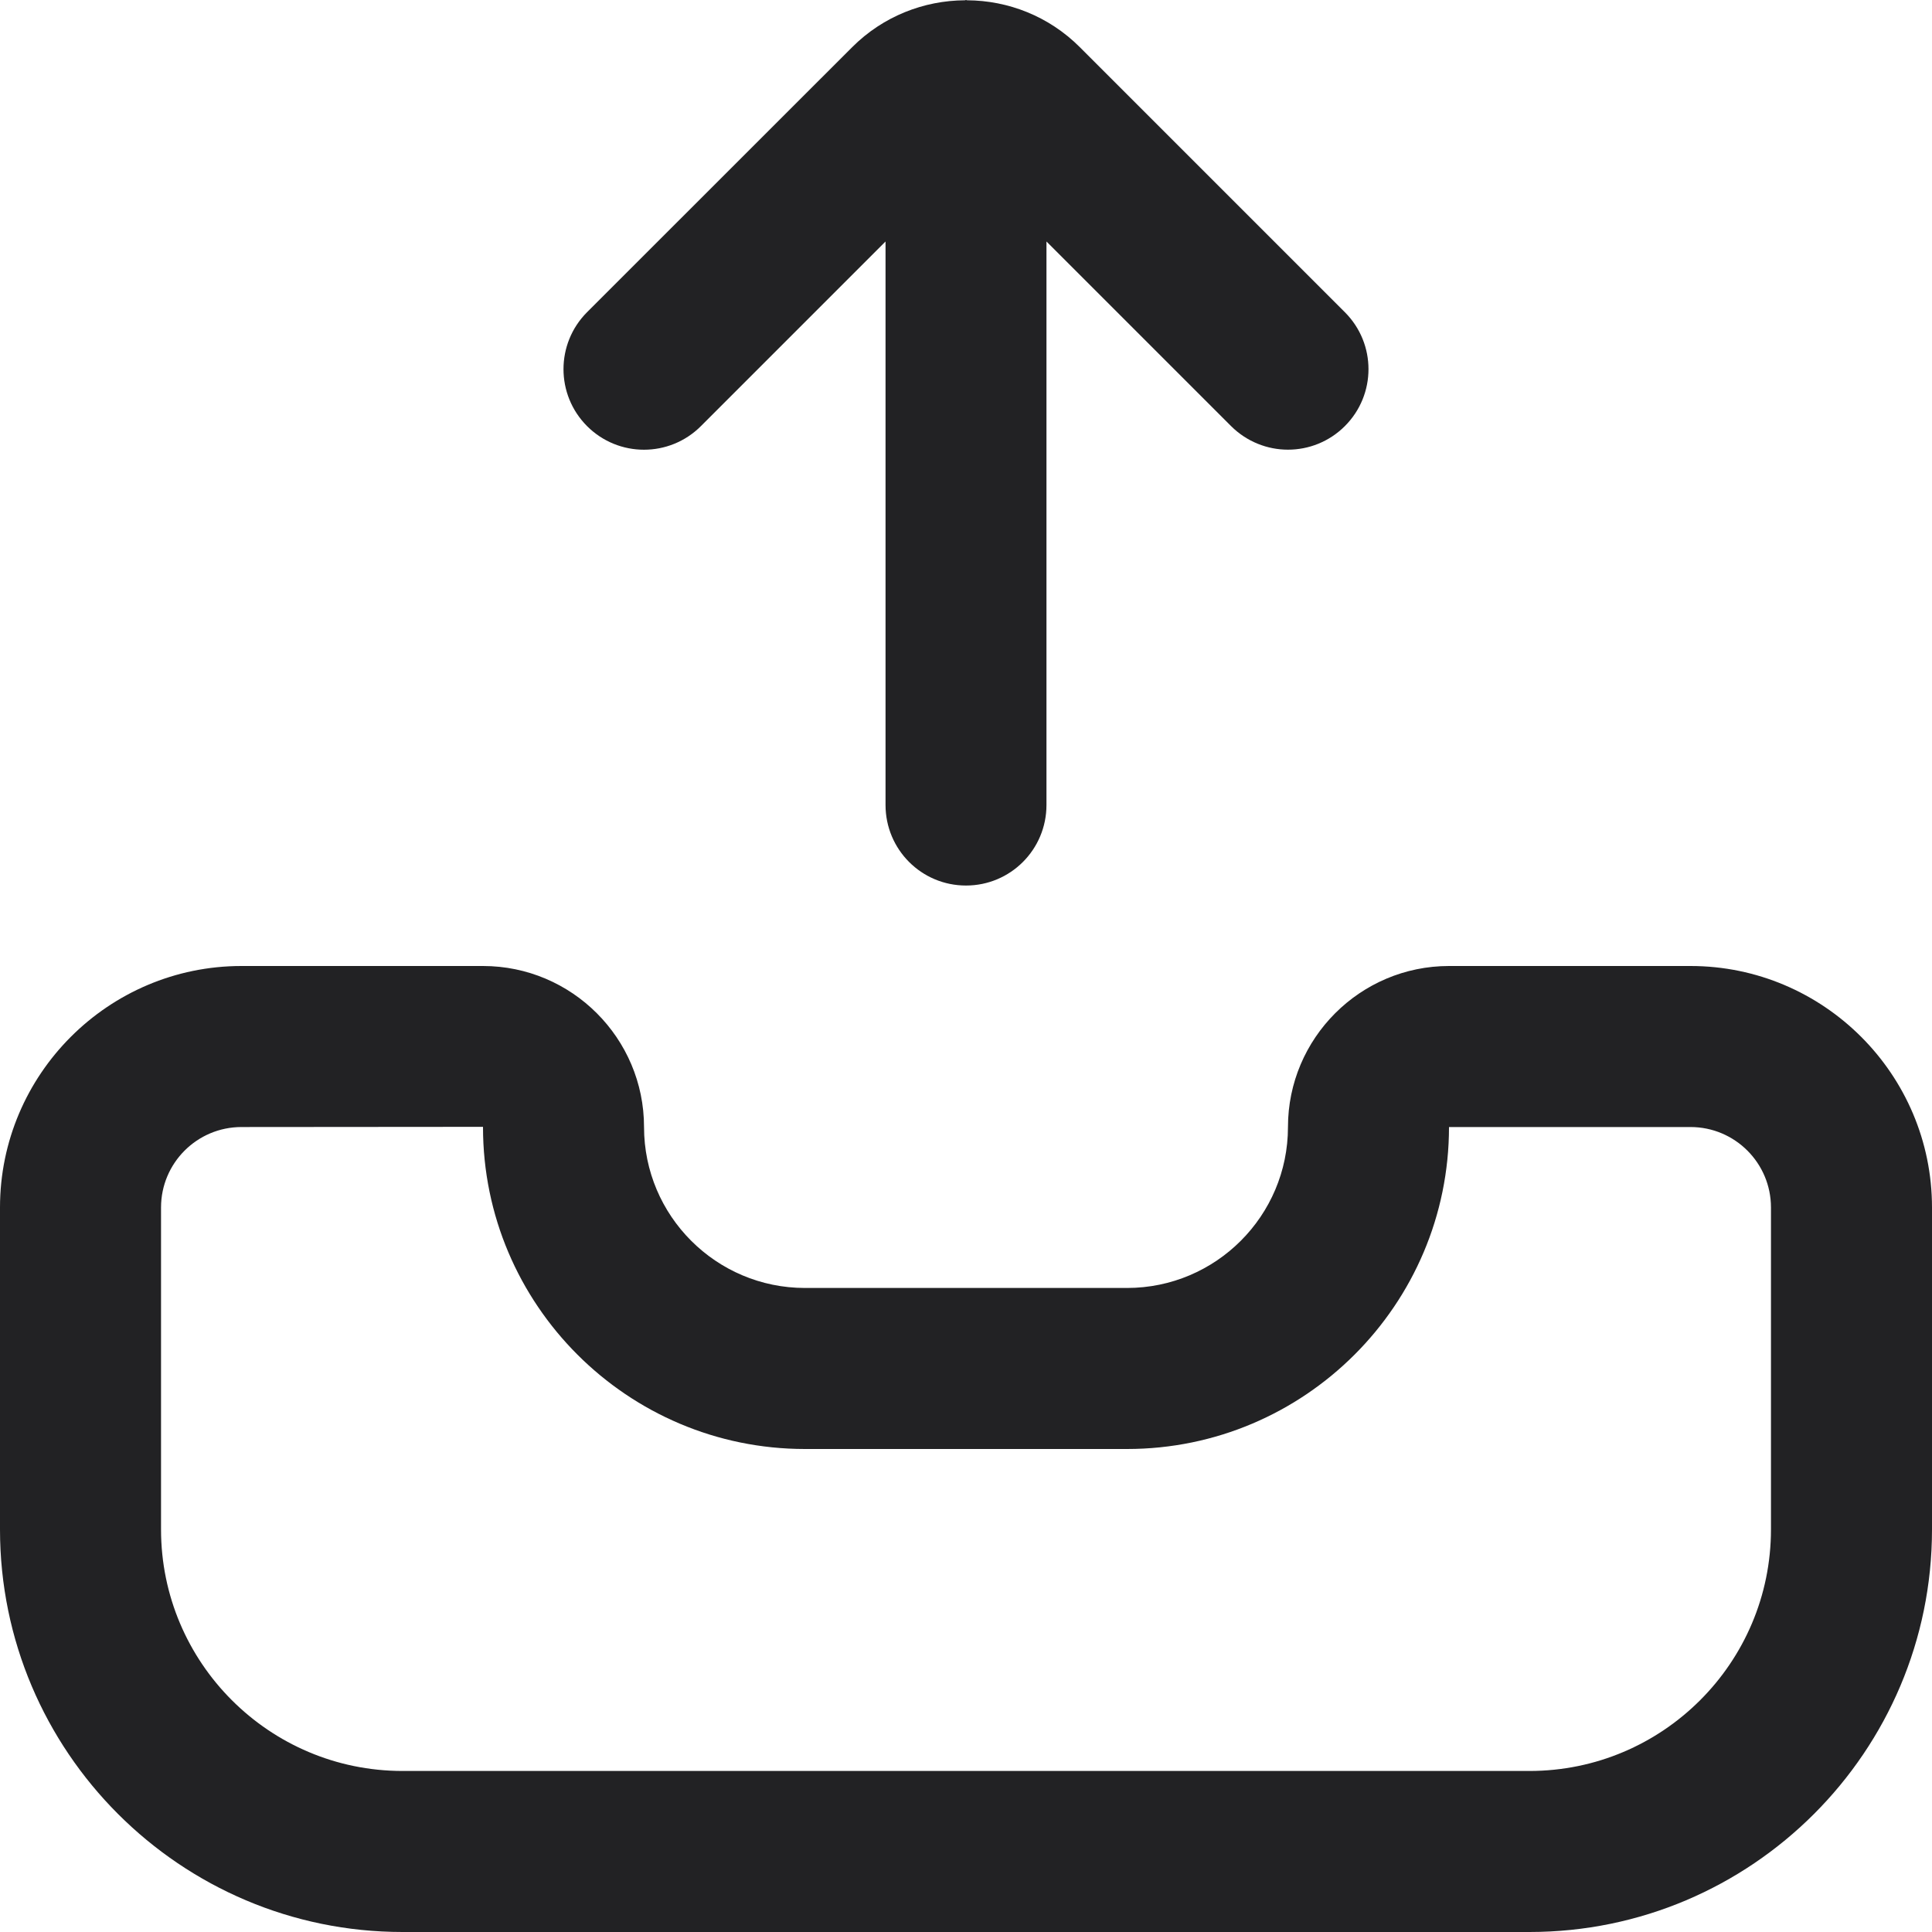 <svg width="20" height="20" viewBox="0 0 20 20" fill="none" xmlns="http://www.w3.org/2000/svg">
<g clip-path="url(#clip0_10016_2910)">
<path d="M17.5 10H15C14.081 10 13.333 10.748 13.333 11.667C13.333 12.586 12.586 13.333 11.667 13.333H8.333C7.414 13.333 6.667 12.586 6.667 11.667C6.667 10.748 5.919 10 5 10H2.5C1.122 10 0 11.122 0 12.5V15.833C0 18.131 1.869 20 4.167 20H15.833C18.131 20 20 18.131 20 15.833V12.5C20 11.122 18.878 10 17.5 10ZM18.333 15.833C18.333 17.212 17.212 18.333 15.833 18.333H4.167C2.788 18.333 1.667 17.212 1.667 15.833V12.5C1.667 12.04 2.04 11.667 2.5 11.667L5 11.665V11.667C5 13.505 6.495 15 8.333 15H11.667C13.505 15 15 13.505 15 11.667H17.5C17.96 11.667 18.333 12.04 18.333 12.5V15.833ZM6.077 4.411C5.752 4.085 5.752 3.558 6.077 3.232L8.822 0.488C9.143 0.167 9.566 0.005 9.988 0.003L10 0L10.012 0.003C10.435 0.005 10.857 0.167 11.178 0.488L13.922 3.232C14.248 3.558 14.248 4.085 13.922 4.411C13.76 4.573 13.547 4.655 13.333 4.655C13.12 4.655 12.907 4.573 12.744 4.411L10.833 2.5V8.333C10.833 8.794 10.461 9.167 10 9.167C9.539 9.167 9.167 8.794 9.167 8.333V2.5L7.256 4.411C6.93 4.737 6.403 4.737 6.077 4.411Z" fill="#222224"/>
</g>
<defs>
<clipPath id="clip0_10016_2910">
<rect width="20" height="20" fill="white"/>
</clipPath>
</defs>
</svg>
